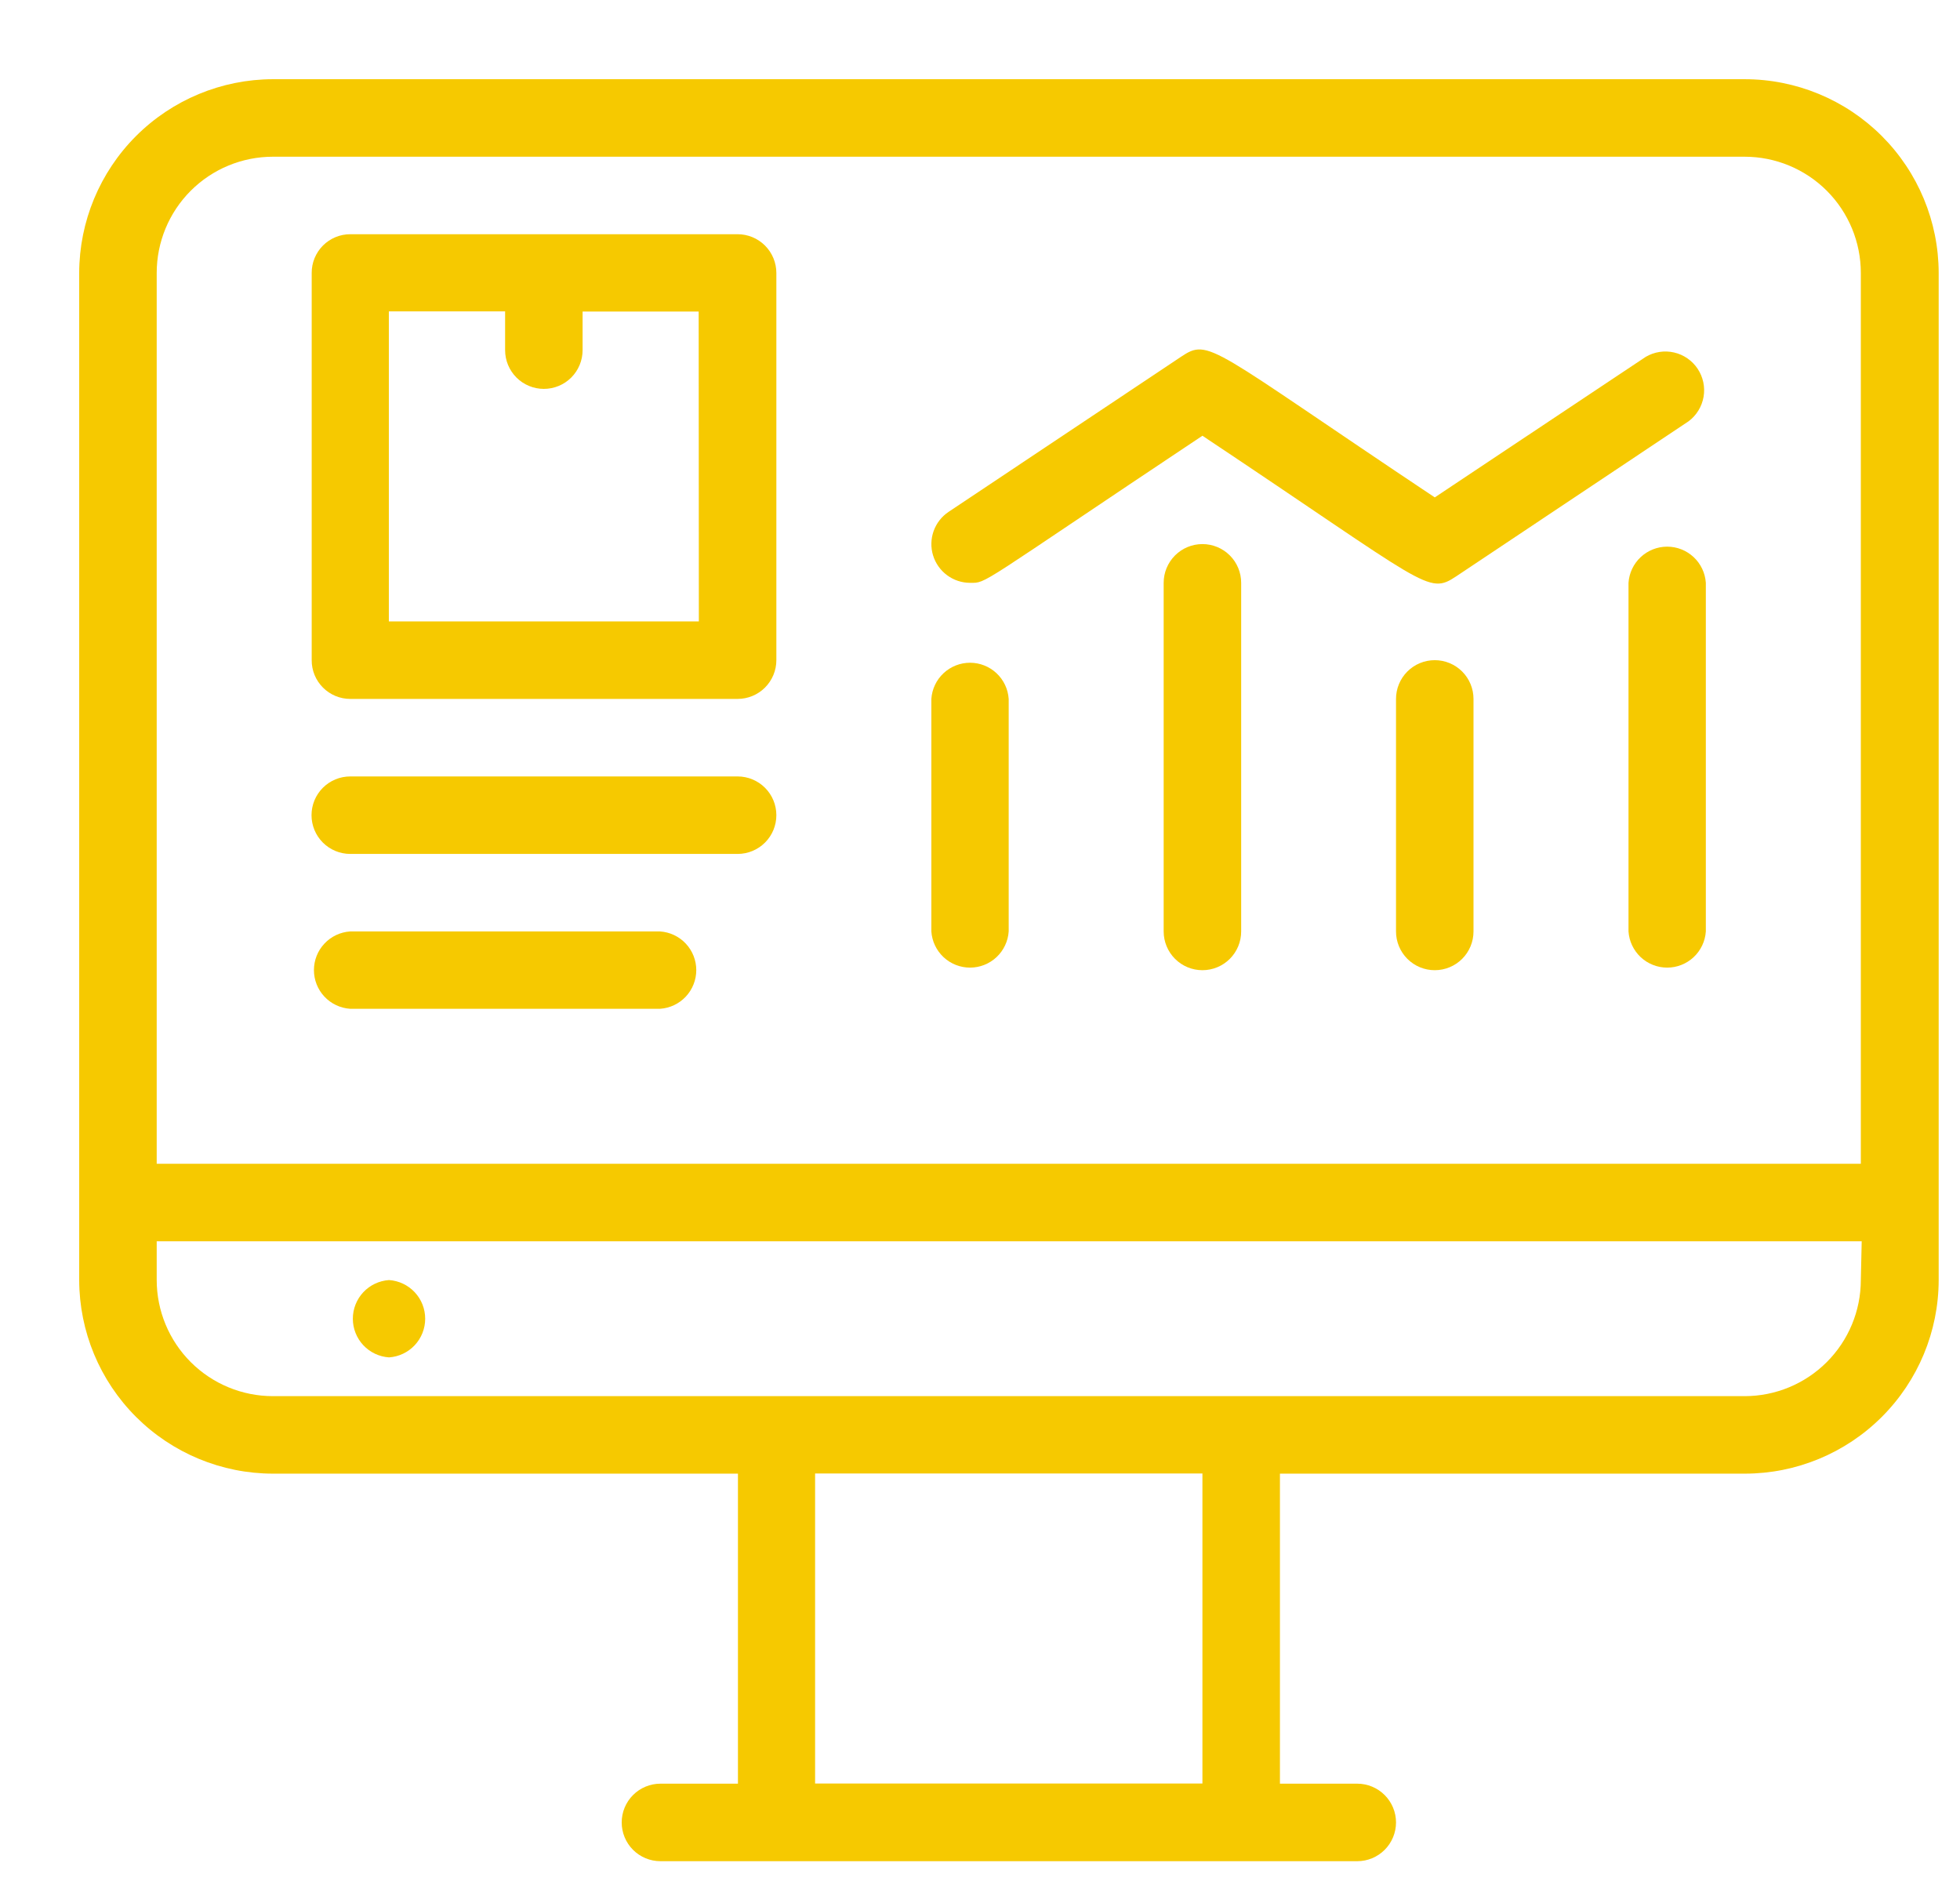 <svg width="99" height="95" viewBox="0 0 99 95" fill="none" xmlns="http://www.w3.org/2000/svg">
<g filter="url(#filter0_d)">
<path d="M33.256 7.829H13.692C13.436 7.829 13.181 7.88 12.944 7.978C12.708 8.077 12.492 8.221 12.311 8.403C12.13 8.585 11.987 8.801 11.889 9.038C11.792 9.275 11.742 9.53 11.744 9.786V29.342C11.742 29.598 11.792 29.853 11.889 30.09C11.987 30.328 12.13 30.543 12.311 30.725C12.492 30.907 12.708 31.051 12.944 31.15C13.181 31.248 13.436 31.299 13.692 31.299H33.256C33.775 31.299 34.273 31.093 34.64 30.726C35.007 30.359 35.214 29.861 35.214 29.342V9.786C35.214 9.267 35.007 8.769 34.64 8.402C34.273 8.035 33.775 7.829 33.256 7.829ZM31.299 27.384H15.641V11.726H21.513V13.684C21.513 14.203 21.719 14.7 22.086 15.068C22.453 15.435 22.951 15.641 23.47 15.641C23.989 15.641 24.487 15.435 24.854 15.068C25.221 14.7 25.427 14.203 25.427 13.684V11.735H31.29L31.299 27.384Z" fill="#F6C900"/>
<path d="M33.257 35.214H13.692C13.173 35.214 12.675 35.42 12.308 35.787C11.941 36.154 11.735 36.652 11.735 37.171C11.735 37.69 11.941 38.188 12.308 38.555C12.675 38.922 13.173 39.128 13.692 39.128H33.257C33.776 39.128 34.273 38.922 34.641 38.555C35.008 38.188 35.214 37.69 35.214 37.171C35.214 36.652 35.008 36.154 34.641 35.787C34.273 35.42 33.776 35.214 33.257 35.214Z" fill="#F6C900"/>
<path d="M29.342 43.043H13.684C13.188 43.076 12.724 43.296 12.385 43.659C12.045 44.021 11.857 44.499 11.857 44.996C11.857 45.492 12.045 45.97 12.385 46.333C12.724 46.695 13.188 46.916 13.684 46.949H29.342C29.837 46.916 30.302 46.695 30.641 46.333C30.98 45.97 31.169 45.492 31.169 44.996C31.169 44.499 30.98 44.021 30.641 43.659C30.302 43.296 29.837 43.076 29.342 43.043Z" fill="#F6C900"/>
<path d="M45 25.436C45.87 25.436 45.27 25.645 56.735 18.007C68.139 25.601 68.105 26.071 69.558 25.105L81.292 17.276C81.693 16.976 81.963 16.534 82.048 16.041C82.133 15.548 82.025 15.041 81.748 14.625C81.471 14.209 81.045 13.914 80.557 13.802C80.07 13.69 79.558 13.769 79.126 14.023L68.47 21.121C57.066 13.518 57.1 13.049 55.648 14.023L43.913 21.852C43.564 22.085 43.299 22.425 43.158 22.82C43.017 23.215 43.006 23.645 43.128 24.047C43.25 24.448 43.498 24.8 43.835 25.05C44.172 25.301 44.58 25.436 45 25.436Z" fill="#F6C900"/>
<path d="M43.043 31.299V43.043C43.076 43.538 43.296 44.002 43.659 44.342C44.022 44.681 44.5 44.87 44.996 44.87C45.493 44.87 45.971 44.681 46.333 44.342C46.696 44.002 46.916 43.538 46.949 43.043V31.299C46.916 30.804 46.696 30.339 46.333 30C45.971 29.661 45.493 29.472 44.996 29.472C44.5 29.472 44.022 29.661 43.659 30C43.296 30.339 43.076 30.804 43.043 31.299Z" fill="#F6C900"/>
<path d="M54.777 25.436V43.043C54.777 43.562 54.984 44.06 55.351 44.427C55.718 44.794 56.215 45 56.735 45C57.254 45 57.752 44.794 58.119 44.427C58.486 44.06 58.692 43.562 58.692 43.043V25.436C58.692 24.917 58.486 24.419 58.119 24.052C57.752 23.685 57.254 23.479 56.735 23.479C56.215 23.479 55.718 23.685 55.351 24.052C54.984 24.419 54.777 24.917 54.777 25.436Z" fill="#F6C900"/>
<path d="M66.513 31.299V43.043C66.513 43.562 66.719 44.06 67.086 44.427C67.453 44.794 67.951 45 68.47 45C68.989 45 69.487 44.794 69.854 44.427C70.221 44.06 70.427 43.562 70.427 43.043V31.299C70.427 30.78 70.221 30.282 69.854 29.915C69.487 29.548 68.989 29.342 68.47 29.342C67.951 29.342 67.453 29.548 67.086 29.915C66.719 30.282 66.513 30.78 66.513 31.299Z" fill="#F6C900"/>
<path d="M78.256 25.436V43.043C78.289 43.538 78.51 44.002 78.872 44.342C79.235 44.681 79.713 44.87 80.209 44.87C80.706 44.87 81.184 44.681 81.546 44.342C81.909 44.002 82.129 43.538 82.162 43.043V25.436C82.129 24.941 81.909 24.476 81.546 24.137C81.184 23.798 80.706 23.609 80.209 23.609C79.713 23.609 79.235 23.798 78.872 24.137C78.51 24.476 78.289 24.941 78.256 25.436Z" fill="#F6C900"/>
<path d="M84.12 0H9.786C7.192 0.005 4.706 1.037 2.871 2.871C1.037 4.706 0.005 7.192 0 9.786V60.65C0.005 63.243 1.037 65.728 2.872 67.561C4.707 69.394 7.193 70.425 9.786 70.427H33.274V86.085H29.359C28.84 86.085 28.342 86.292 27.975 86.659C27.608 87.026 27.402 87.524 27.402 88.043C27.402 88.562 27.608 89.06 27.975 89.427C28.342 89.794 28.84 90 29.359 90H64.555C65.075 90 65.572 89.794 65.939 89.427C66.306 89.06 66.513 88.562 66.513 88.043C66.513 87.524 66.306 87.026 65.939 86.659C65.572 86.292 65.075 86.085 64.555 86.085H60.65V70.427H84.137C86.73 70.425 89.217 69.394 91.051 67.561C92.886 65.728 93.919 63.243 93.923 60.65V9.786C93.919 7.189 92.884 4.7 91.046 2.865C89.208 1.03 86.717 -4.08952e-06 84.12 0ZM3.915 9.786C3.915 8.229 4.533 6.736 5.634 5.634C6.736 4.533 8.229 3.915 9.786 3.915H84.12C85.677 3.915 87.17 4.533 88.272 5.634C89.373 6.736 89.991 8.229 89.991 9.786V54.778H3.915V9.786ZM56.735 86.077H37.171V70.418H56.735V86.077ZM89.991 60.65C89.989 62.205 89.369 63.697 88.268 64.796C87.168 65.895 85.675 66.513 84.12 66.513H9.786C8.231 66.513 6.738 65.895 5.637 64.796C4.537 63.697 3.917 62.205 3.915 60.65V58.692H90.035L89.991 60.65Z" fill="#F6C900"/>
<path d="M15.649 64.555C16.145 64.522 16.609 64.302 16.948 63.94C17.288 63.577 17.476 63.099 17.476 62.602C17.476 62.106 17.288 61.628 16.948 61.265C16.609 60.903 16.145 60.683 15.649 60.65C15.154 60.683 14.69 60.903 14.35 61.265C14.011 61.628 13.822 62.106 13.822 62.602C13.822 63.099 14.011 63.577 14.35 63.94C14.69 64.302 15.154 64.522 15.649 64.555Z" fill="#F6C900"/>
</g>
<defs>
<filter id="filter0_d" x="0" y="0" width="98.423" height="94.5" filterUnits="userSpaceOnUse" color-interpolation-filters="sRGB">
<feFlood flood-opacity="0" result="BackgroundImageFix"/>
<feColorMatrix in="SourceAlpha" type="matrix" values="0 0 0 0 0 0 0 0 0 0 0 0 0 0 0 0 0 0 127 0" result="hardAlpha"/>
<feOffset dx="4" dy="4"/>
<feGaussianBlur stdDeviation="0.25"/>
<feColorMatrix type="matrix" values="0 0 0 0 0 0 0 0 0 0 0 0 0 0 0 0 0 0 0.1 0"/>
<feBlend mode="normal" in2="BackgroundImageFix" result="effect1_dropShadow"/>
<feBlend mode="normal" in="SourceGraphic" in2="effect1_dropShadow" result="shape"/>
</filter>
</defs>
</svg>
